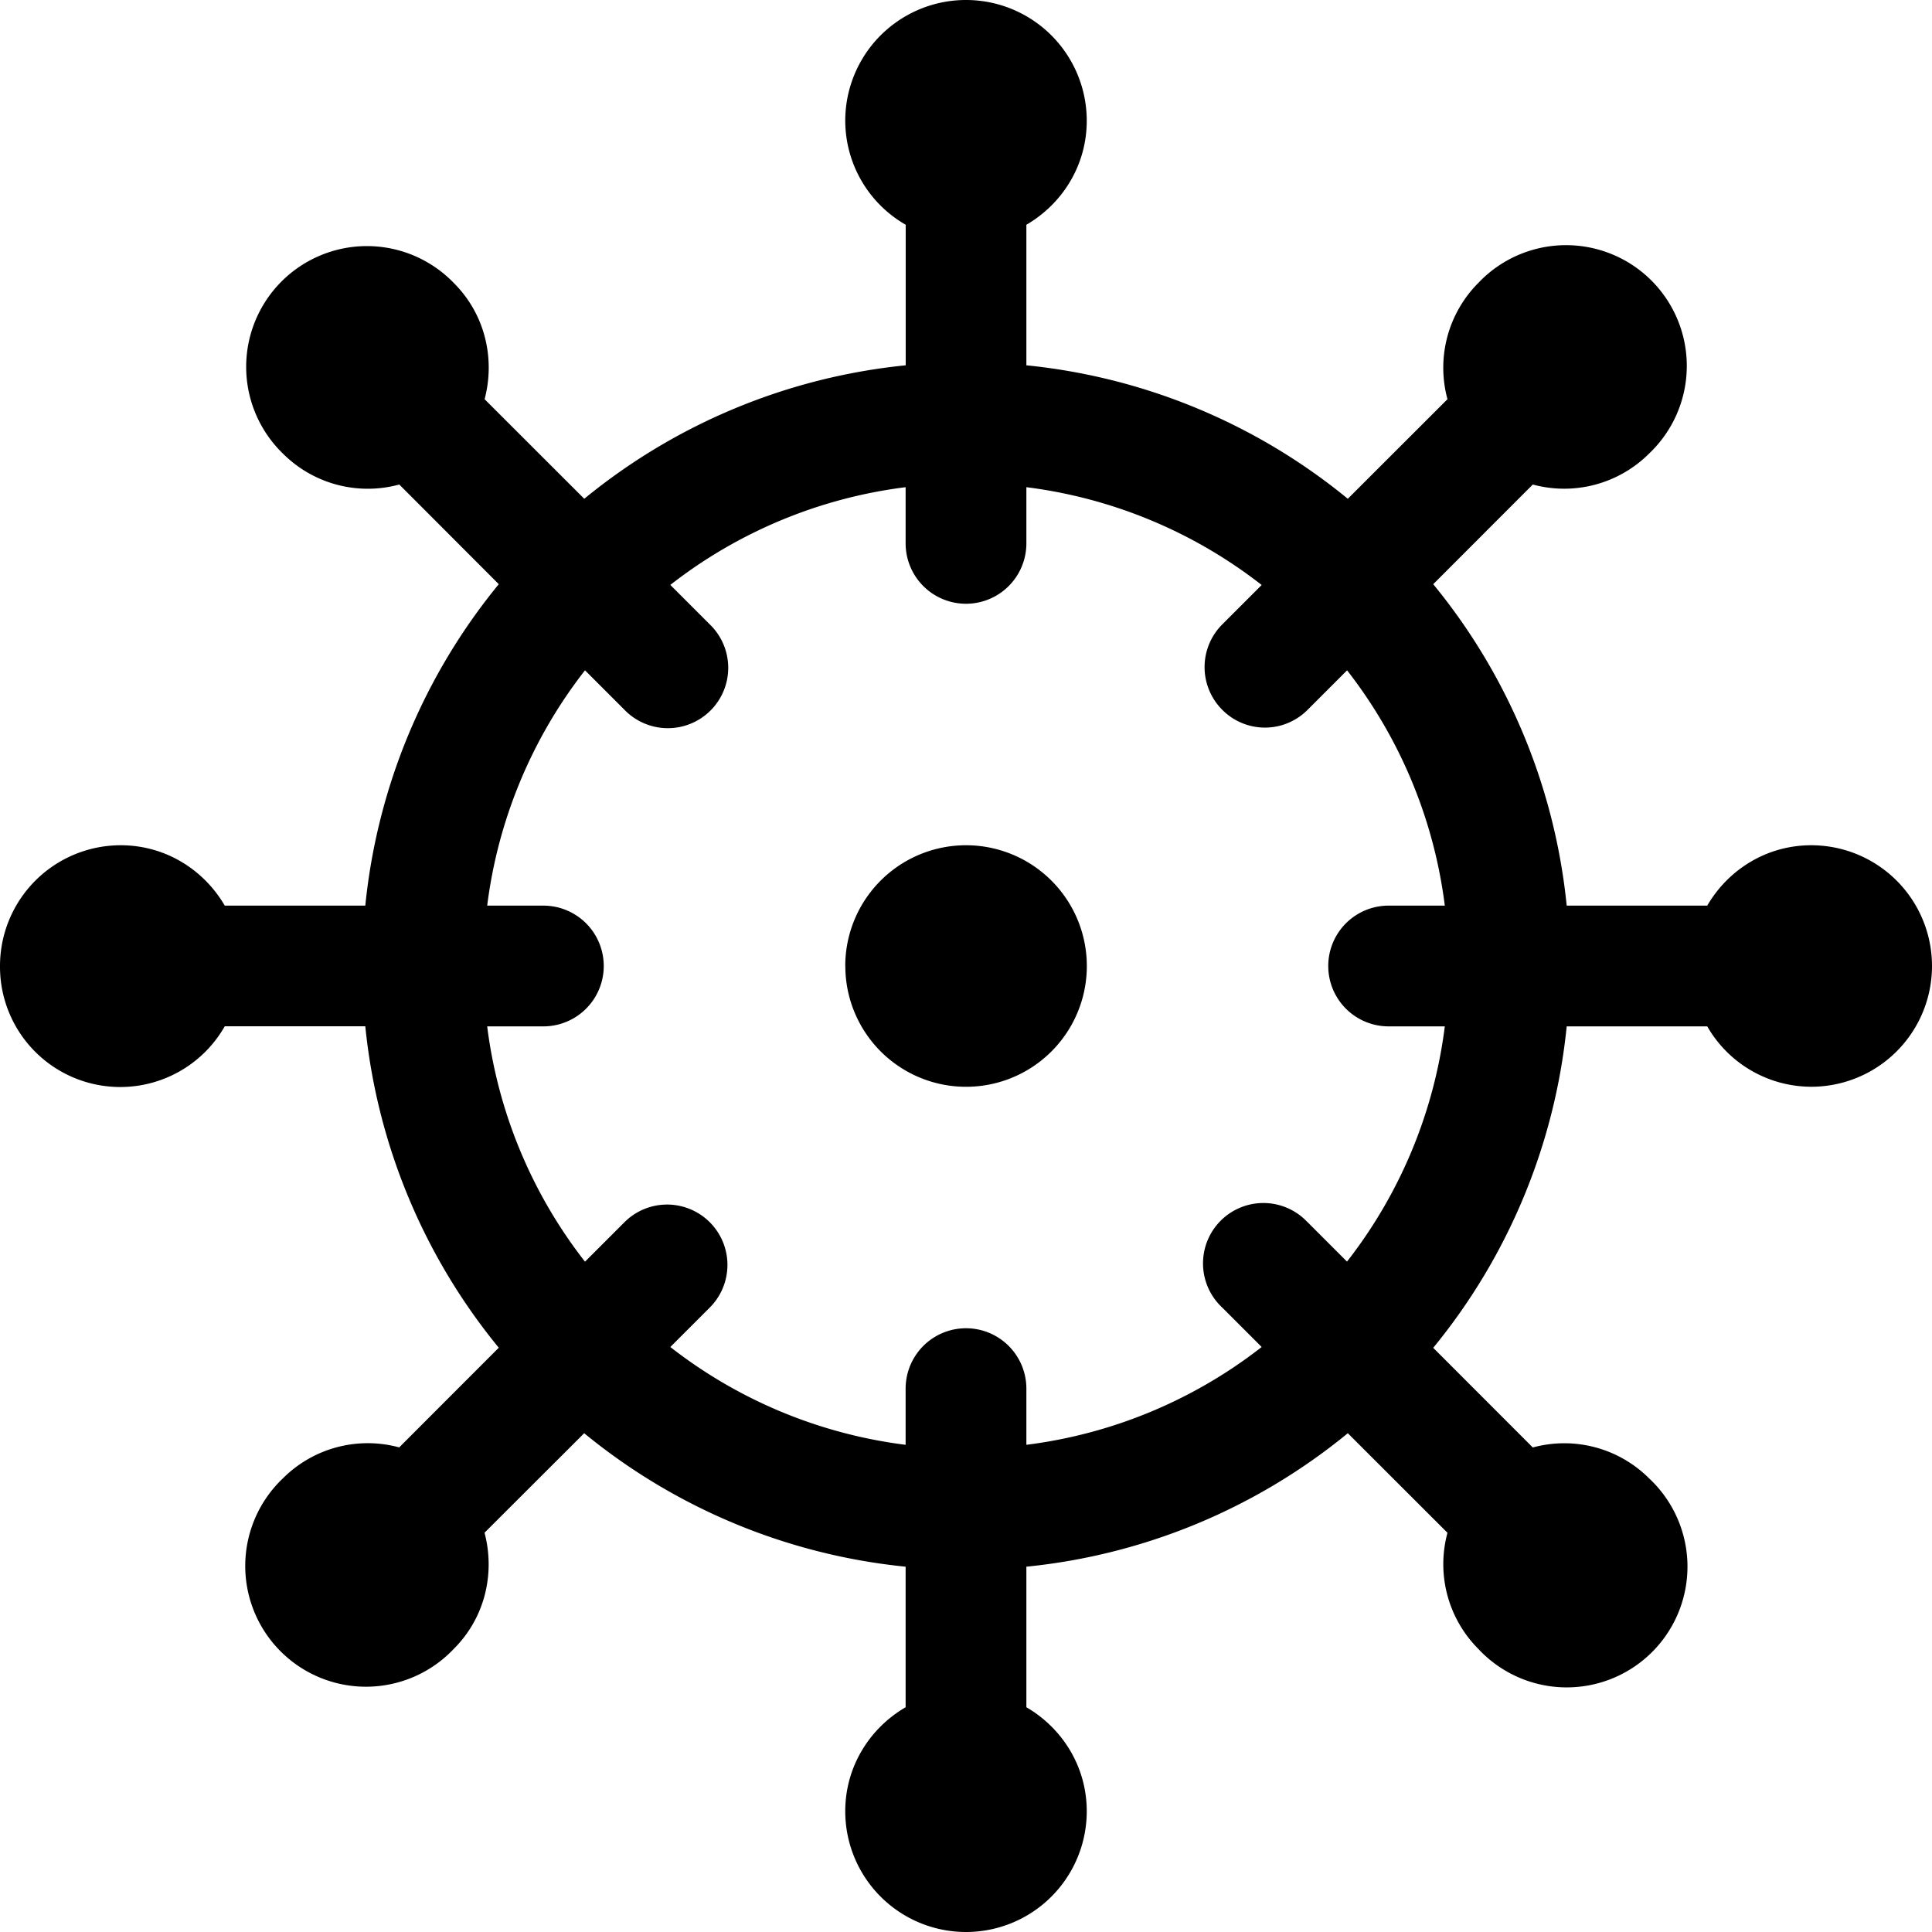 <svg width="24" height="24" viewBox="0 0 24 24" fill="none" xmlns="http://www.w3.org/2000/svg"><path fill-rule="evenodd" clip-rule="evenodd" d="m16.243 15.182.49.49a5.955 5.955 0 0 0 1.215-2.922h-.698a.75.75 0 0 1 0-1.5h.698a5.96 5.96 0 0 0-1.214-2.923l-.49.49a.746.746 0 0 1-1.061 0 .75.75 0 0 1 0-1.06l.49-.49a5.958 5.958 0 0 0-2.923-1.215v.698a.75.75 0 1 1-1.5 0v-.698a5.955 5.955 0 0 0-2.923 1.214l.49.49a.75.75 0 1 1-1.06 1.061l-.49-.49a5.96 5.96 0 0 0-1.215 2.923h.698a.75.75 0 1 1 0 1.5h-.698a5.955 5.955 0 0 0 1.215 2.923l.49-.49a.749.749 0 1 1 1.06 1.06l-.49.49a5.956 5.956 0 0 0 2.923 1.215v-.698a.75.75 0 1 1 1.5 0v.698a5.959 5.959 0 0 0 2.923-1.215l-.49-.49a.75.75 0 1 1 1.06-1.06Zm4.965-3.932c.26-.447.738-.75 1.292-.75a1.5 1.5 0 1 1 0 3 1.493 1.493 0 0 1-1.292-.75h-1.746a7.47 7.47 0 0 1-1.658 3.993l1.237 1.238a1.491 1.491 0 0 1 1.444.383 1.5 1.5 0 1 1-2.12 2.12 1.491 1.491 0 0 1-.384-1.443l-1.238-1.237a7.468 7.468 0 0 1-3.993 1.658v1.746c.447.26.75.738.75 1.292a1.5 1.5 0 0 1-3 0c0-.554.303-1.032.75-1.292v-1.746a7.469 7.469 0 0 1-3.993-1.658L6.019 19.04c.132.5.01 1.053-.383 1.444a1.5 1.5 0 1 1-2.12-2.121 1.49 1.49 0 0 1 1.443-.383l1.237-1.238a7.469 7.469 0 0 1-1.658-3.993H2.792A1.494 1.494 0 0 1 0 12a1.5 1.5 0 0 1 1.5-1.5c.554 0 1.032.303 1.292.75h1.746a7.469 7.469 0 0 1 1.658-3.993L4.96 6.019a1.49 1.49 0 0 1-1.444-.383 1.5 1.5 0 1 1 2.121-2.121c.392.391.515.944.383 1.444l1.238 1.237a7.475 7.475 0 0 1 3.993-1.658V2.792A1.493 1.493 0 0 1 10.5 1.5a1.5 1.5 0 0 1 3 0c0 .554-.303 1.032-.75 1.292v1.746a7.475 7.475 0 0 1 3.993 1.658l1.238-1.237a1.492 1.492 0 0 1 .383-1.444 1.5 1.5 0 1 1 2.121 2.12 1.492 1.492 0 0 1-1.444.384l-1.237 1.238a7.47 7.47 0 0 1 1.658 3.993h1.746ZM10.5 12a1.5 1.5 0 1 1 3.001.001 1.5 1.5 0 0 1-3-.001Z" fill="currentColor"/></svg>